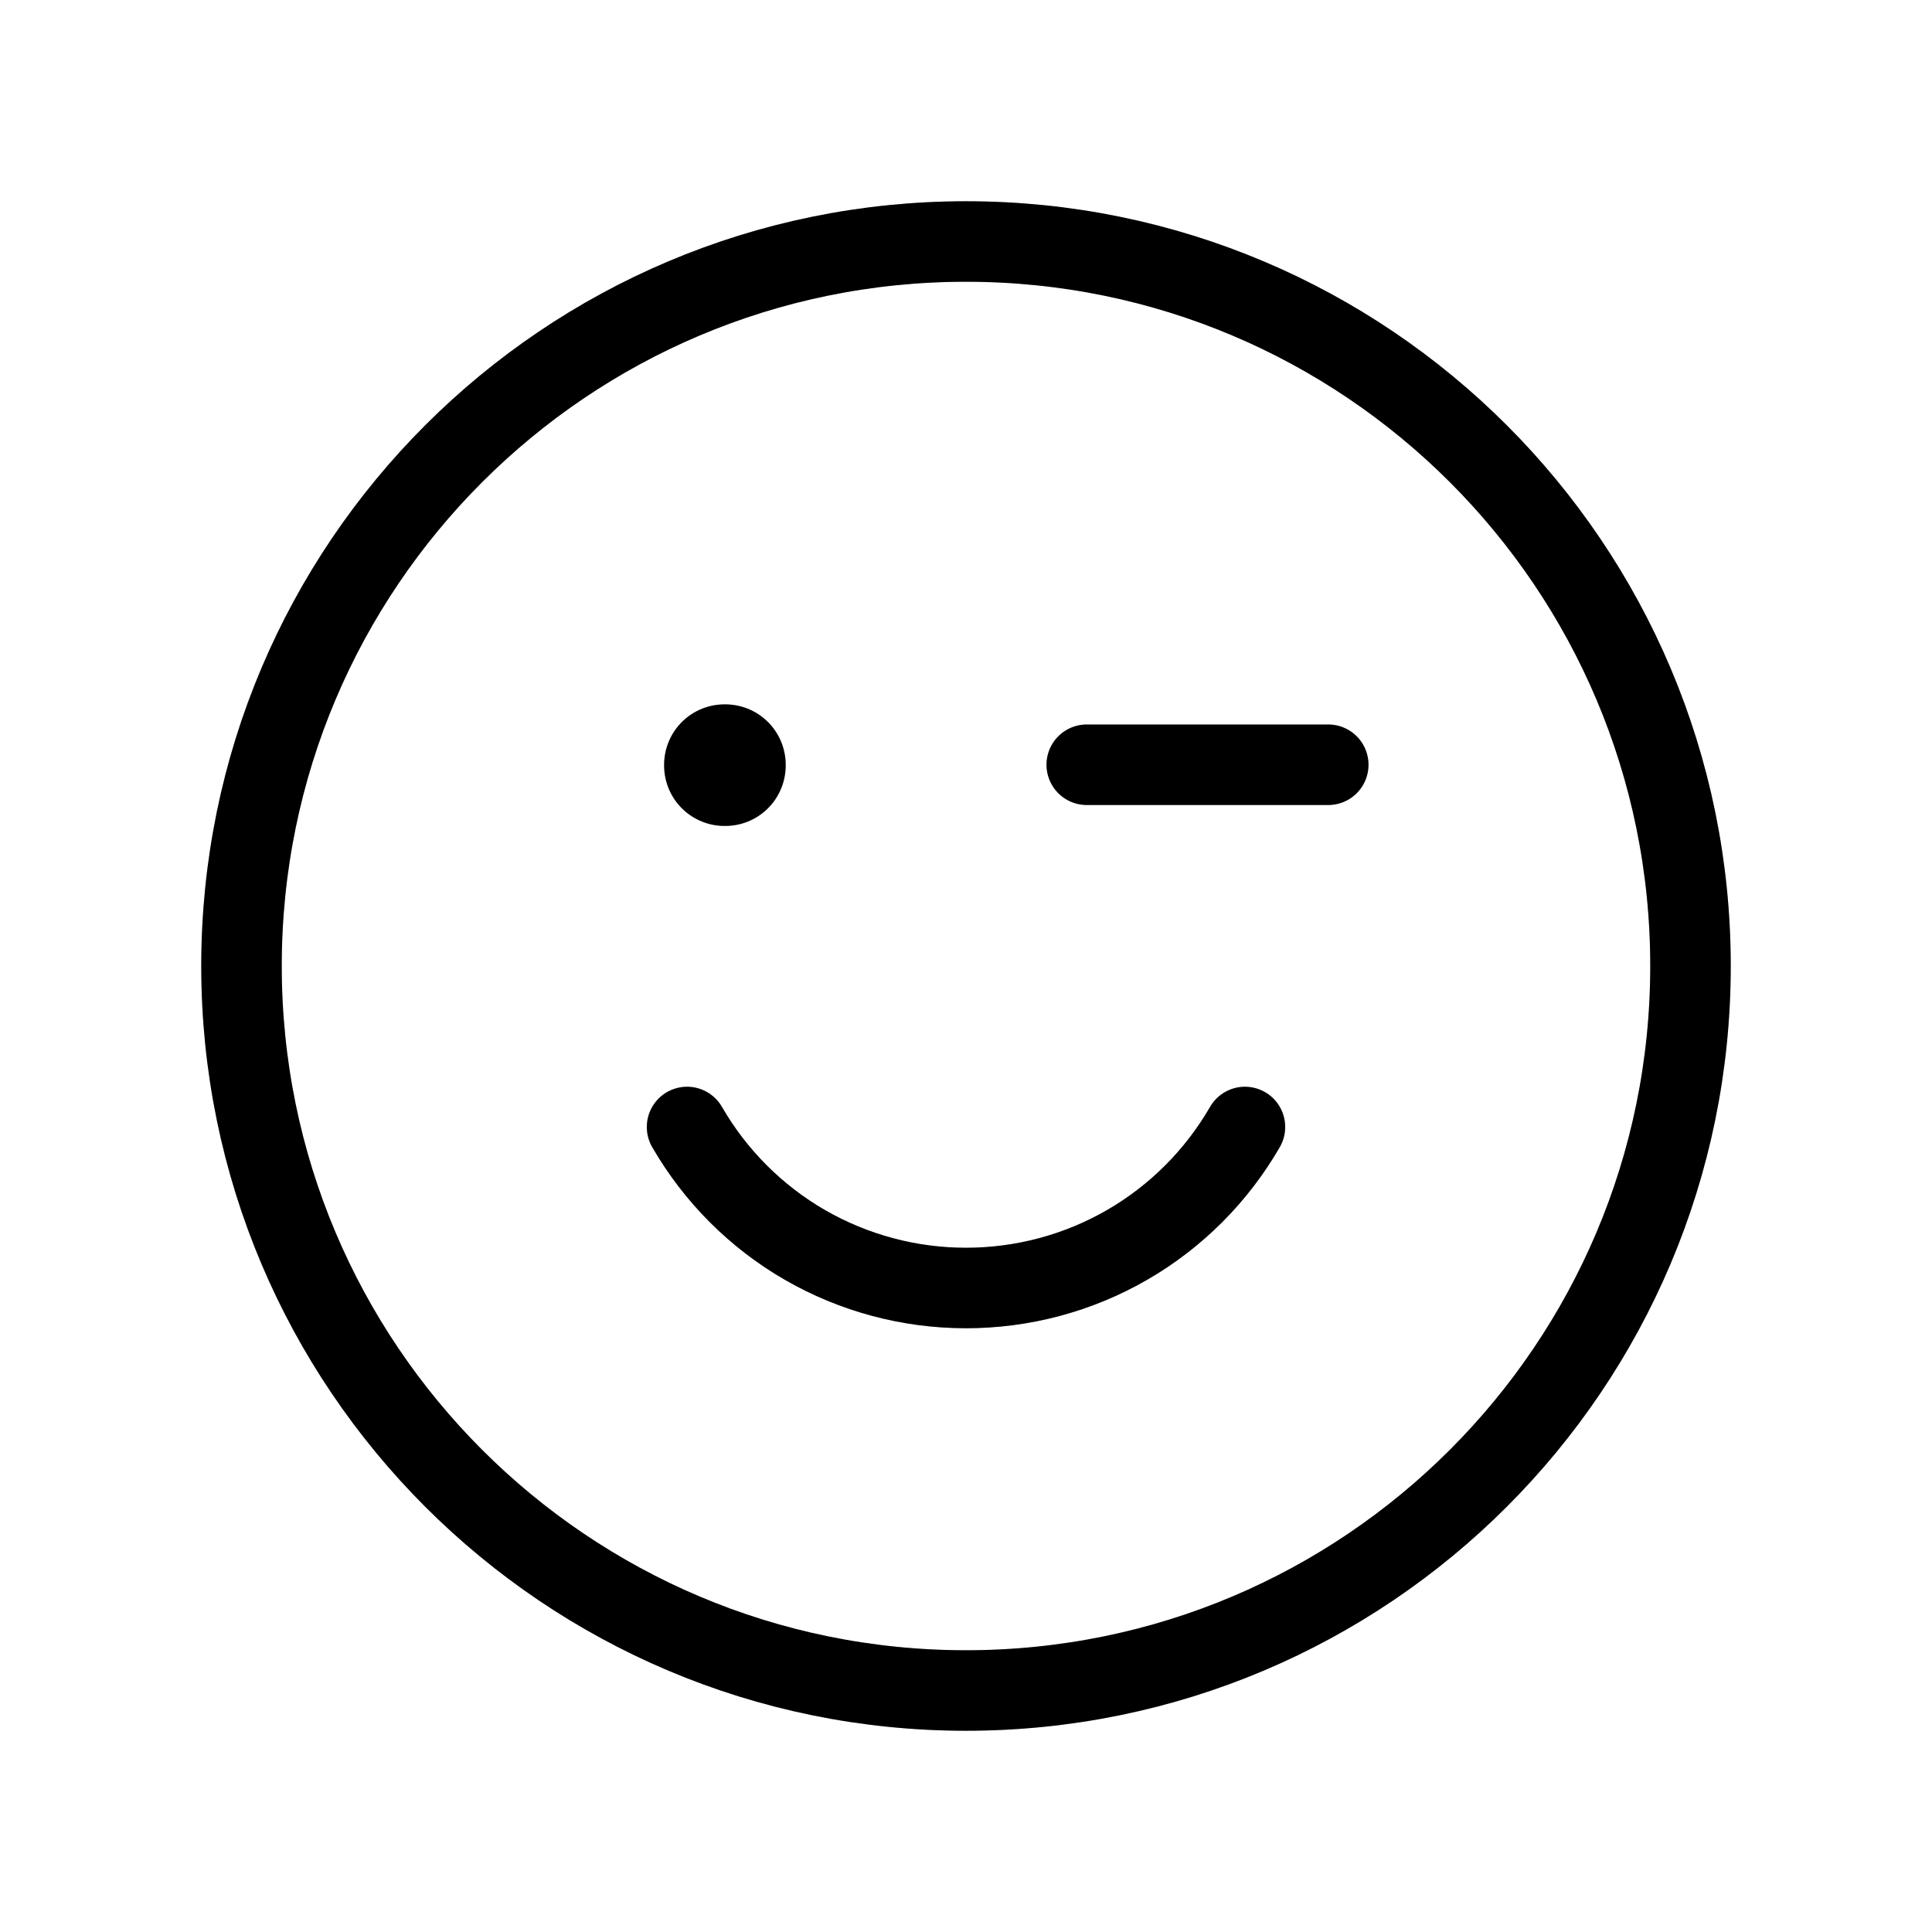 <svg width="24" height="24" viewBox="0 0 24 24" fill="none" xmlns="http://www.w3.org/2000/svg">
<path d="M12 21C16.971 21 21 16.971 21 12C21 7.029 16.971 3 12 3C7.029 3 3 7.029 3 12C3 16.971 7.029 21 12 21Z" stroke="currentColor" stroke-linecap="round" stroke-linejoin="round"/>
<path d="M12 21C16.971 21 21 16.971 21 12C21 7.029 16.971 3 12 3C7.029 3 3 7.029 3 12C3 16.971 7.029 21 12 21Z" stroke="currentColor" stroke-opacity="0.2" stroke-linecap="round" stroke-linejoin="round"/>
<path d="M9.01 9.5V9.51H9V9.5H9.01Z" stroke="currentColor" stroke-width="1.5" stroke-linejoin="round"/>
<path d="M9.01 9.5V9.51H9V9.5H9.01Z" stroke="currentColor" stroke-opacity="0.2" stroke-width="1.5" stroke-linejoin="round"/>
<path d="M15.465 14C15.114 14.608 14.609 15.114 14.001 15.465C13.393 15.816 12.703 16 12 16C11.298 16 10.608 15.816 9.999 15.465C9.391 15.114 8.886 14.608 8.535 14M16.5 9.5H13.5" stroke="currentColor" stroke-linecap="round" stroke-linejoin="round"/>
<path d="M15.465 14C15.114 14.608 14.609 15.114 14.001 15.465C13.393 15.816 12.703 16 12 16C11.298 16 10.608 15.816 9.999 15.465C9.391 15.114 8.886 14.608 8.535 14M16.5 9.5H13.5" stroke="currentColor" stroke-opacity="0.2" stroke-linecap="round" stroke-linejoin="round"/>
</svg>
